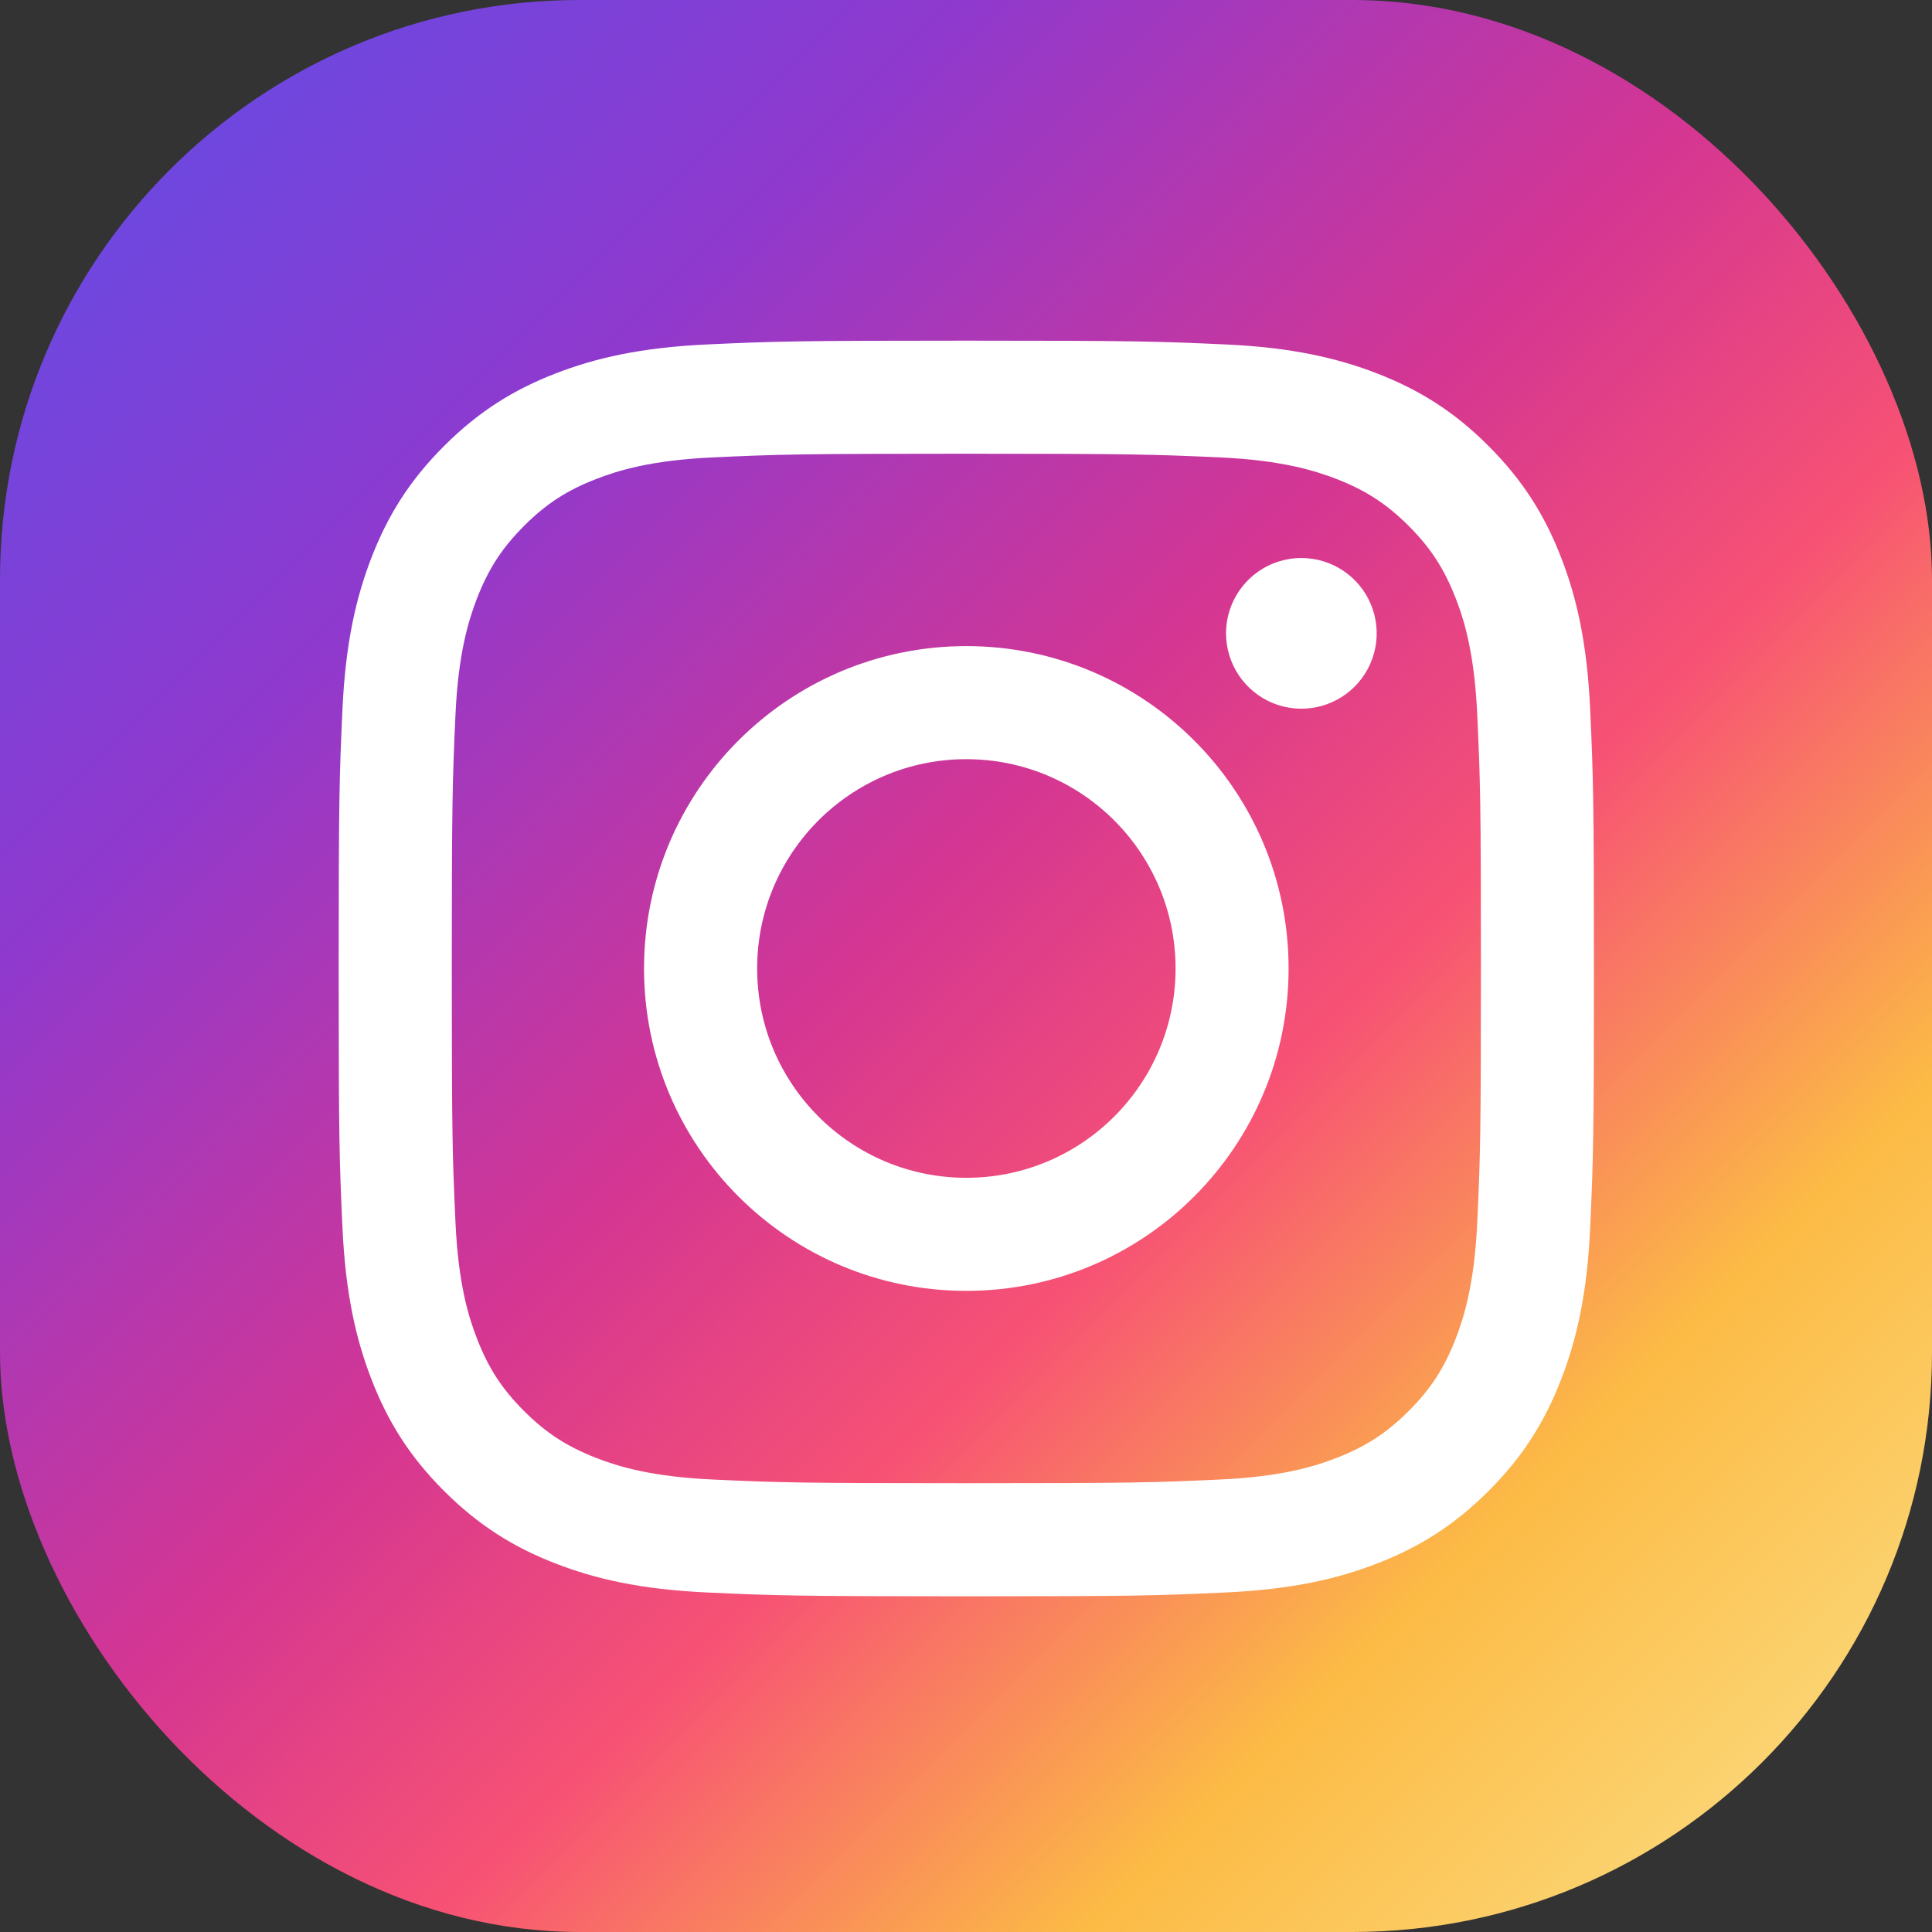 <svg width="40" height="40" viewBox="0 0 40 40" fill="none" xmlns="http://www.w3.org/2000/svg">
<rect x="0" y="0" width="40" height="40" fill="#333333" stroke="none"/>
<rect width="40" height="40" rx="12" fill="url(#paint0_linear_3889_7161)"/>
<path d="M15.676 20.051C15.676 17.659 17.614 15.718 20.007 15.718C22.399 15.718 24.339 17.659 24.339 20.051C24.339 22.444 22.399 24.385 20.007 24.385C17.614 24.385 15.676 22.444 15.676 20.051ZM13.334 20.051C13.334 23.738 16.321 26.726 20.007 26.726C23.692 26.726 26.679 23.738 26.679 20.051C26.679 16.365 23.692 13.377 20.007 13.377C16.321 13.377 13.334 16.365 13.334 20.051ZM25.384 13.112C25.384 13.421 25.475 13.722 25.647 13.979C25.818 14.235 26.061 14.435 26.346 14.554C26.631 14.672 26.945 14.703 27.247 14.643C27.55 14.583 27.828 14.434 28.046 14.216C28.264 13.998 28.413 13.72 28.473 13.418C28.533 13.115 28.502 12.801 28.384 12.516C28.267 12.231 28.067 11.988 27.81 11.816C27.554 11.645 27.253 11.553 26.944 11.553H26.944C26.53 11.553 26.134 11.717 25.841 12.01C25.549 12.302 25.384 12.699 25.384 13.112ZM14.757 30.632C13.49 30.574 12.801 30.363 12.344 30.185C11.737 29.949 11.304 29.667 10.849 29.213C10.394 28.758 10.112 28.325 9.877 27.718C9.698 27.261 9.487 26.572 9.43 25.305C9.367 23.934 9.354 23.523 9.354 20.052C9.354 16.58 9.368 16.17 9.43 14.799C9.487 13.531 9.7 12.844 9.877 12.385C10.113 11.778 10.394 11.345 10.849 10.889C11.303 10.434 11.736 10.152 12.344 9.917C12.801 9.739 13.49 9.528 14.757 9.47C16.127 9.407 16.538 9.394 20.007 9.394C23.475 9.394 23.887 9.408 25.258 9.47C26.525 9.528 27.213 9.74 27.671 9.917C28.278 10.152 28.711 10.435 29.166 10.889C29.621 11.344 29.902 11.778 30.138 12.385C30.317 12.842 30.527 13.531 30.585 14.799C30.648 16.17 30.661 16.58 30.661 20.052C30.661 23.523 30.648 23.933 30.585 25.305C30.527 26.572 30.315 27.261 30.138 27.718C29.902 28.325 29.621 28.758 29.166 29.213C28.712 29.667 28.278 29.949 27.671 30.185C27.214 30.363 26.525 30.574 25.258 30.632C23.888 30.695 23.477 30.708 20.007 30.708C16.536 30.708 16.126 30.695 14.757 30.632ZM14.649 7.131C13.266 7.194 12.32 7.414 11.495 7.735C10.64 8.067 9.916 8.512 9.193 9.235C8.47 9.957 8.026 10.682 7.694 11.537C7.373 12.364 7.153 13.309 7.09 14.692C7.026 16.078 7.012 16.521 7.012 20.051C7.012 23.581 7.026 24.024 7.09 25.41C7.153 26.794 7.373 27.739 7.694 28.566C8.026 29.42 8.47 30.146 9.193 30.868C9.916 31.59 10.64 32.035 11.495 32.368C12.322 32.689 13.266 32.908 14.649 32.971C16.035 33.034 16.478 33.05 20.007 33.05C23.536 33.05 23.979 33.035 25.364 32.971C26.748 32.908 27.692 32.689 28.518 32.368C29.373 32.035 30.097 31.591 30.82 30.868C31.544 30.146 31.987 29.42 32.319 28.566C32.641 27.739 32.861 26.794 32.923 25.41C32.986 24.023 33.001 23.581 33.001 20.051C33.001 16.521 32.986 16.078 32.923 14.692C32.86 13.308 32.641 12.363 32.319 11.537C31.987 10.682 31.543 9.958 30.82 9.235C30.098 8.511 29.373 8.067 28.52 7.735C27.692 7.414 26.748 7.193 25.365 7.131C23.98 7.068 23.537 7.053 20.008 7.053C16.479 7.053 16.035 7.067 14.649 7.131Z" fill="white"/>
<defs>
<linearGradient id="paint0_linear_3889_7161" x1="39.231" y1="40" x2="-0.769" y2="-1.07669e-06" gradientUnits="userSpaceOnUse">
<stop stop-color="#FBE18A"/>
<stop offset="0.21" stop-color="#FCBB45"/>
<stop offset="0.38" stop-color="#F75274"/>
<stop offset="0.52" stop-color="#D53692"/>
<stop offset="0.74" stop-color="#8F39CE"/>
<stop offset="1" stop-color="#5B4FE9"/>
</linearGradient>
</defs>
</svg>
